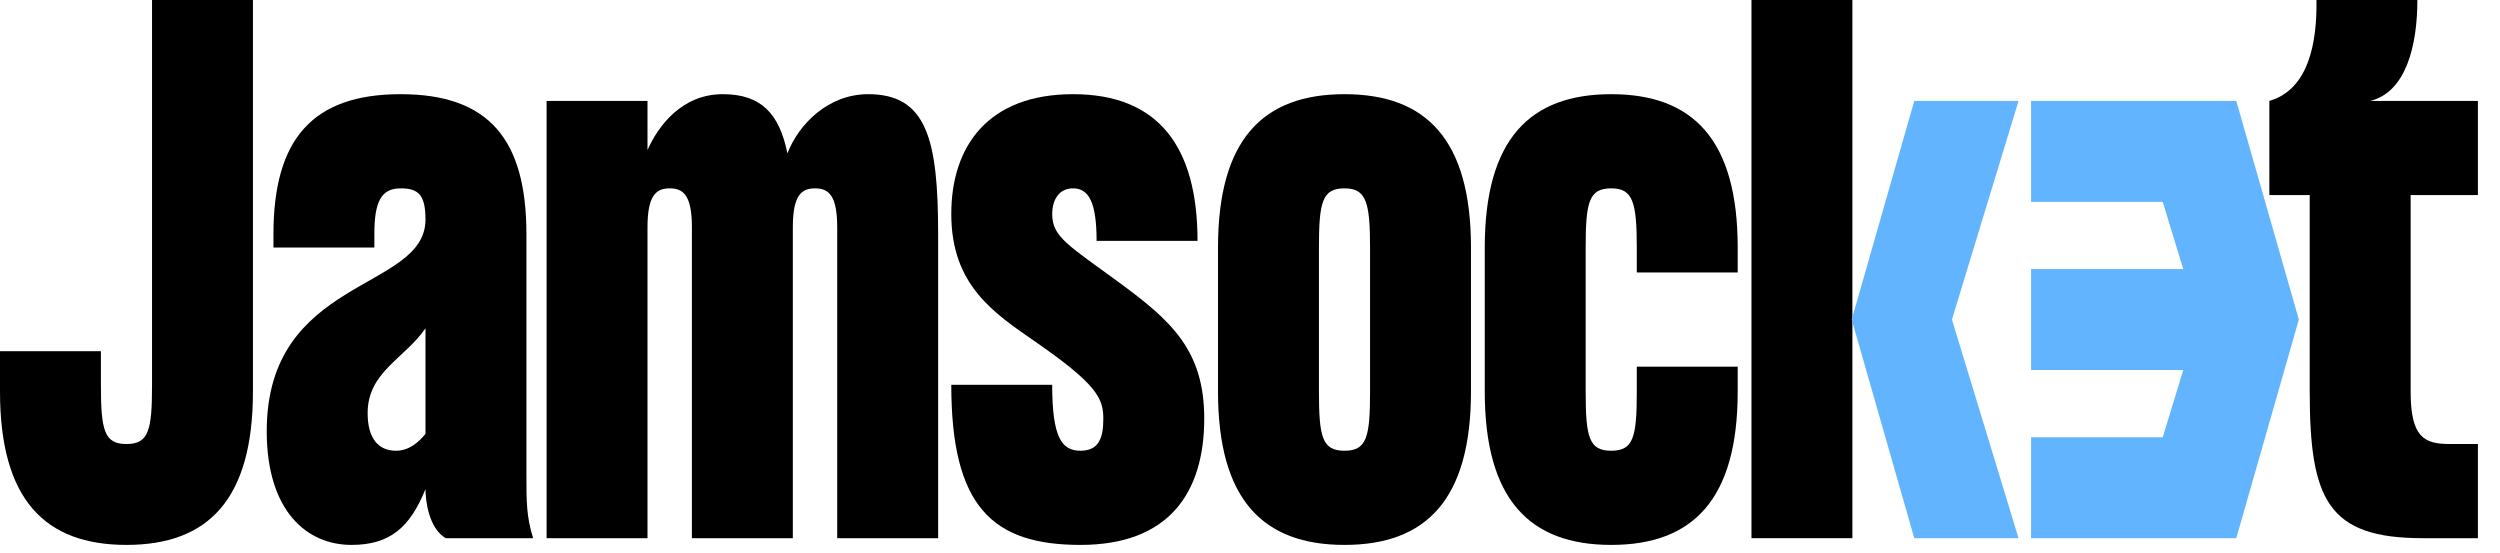 <svg viewBox="0 0 113 25" fill="none" xmlns="http://www.w3.org/2000/svg">
<path d="M11.433 0H6.872V17.393C6.872 19.461 6.72 20.069 5.717 20.069C4.713 20.069 4.561 19.461 4.561 17.393V15.873H0V17.697C0 22.593 2.037 24.63 5.717 24.63C9.396 24.63 11.433 22.593 11.433 17.697V0Z" fill="ffffff"/>
<path d="M23.794 21.407V10.582C23.794 6.294 22.091 4.257 18.107 4.257C14.124 4.257 12.36 6.294 12.36 10.582V11.19H16.921V10.582C16.921 9.122 17.226 8.514 18.107 8.514C18.928 8.514 19.232 8.818 19.232 9.943C19.202 13.166 12.056 12.498 12.056 19.491C12.056 23.079 13.85 24.63 15.887 24.63C17.621 24.63 18.533 23.84 19.232 22.106C19.232 22.654 19.384 23.87 20.145 24.326H24.098C23.794 23.353 23.794 22.684 23.794 21.407ZM19.232 19.613C18.928 19.978 18.503 20.373 17.894 20.373C17.134 20.373 16.617 19.856 16.617 18.67C16.617 16.815 18.29 16.207 19.232 14.839V19.613Z" fill="ffffff"/>
<path d="M39.241 4.257C37.447 4.257 36.109 5.595 35.592 6.933C35.227 5.139 34.406 4.257 32.673 4.257C30.818 4.257 29.754 5.686 29.267 6.781V4.561H24.706V24.326H29.267V10.278C29.267 8.818 29.663 8.514 30.271 8.514C30.879 8.514 31.274 8.818 31.274 10.278V24.326H35.836V10.582V10.278C35.836 8.818 36.231 8.514 36.839 8.514C37.447 8.514 37.842 8.818 37.842 10.278V24.326H42.404V10.582C42.404 6.294 41.887 4.257 39.241 4.257Z" fill="ffffff"/>
<path d="M50.631 12.802C48.259 11.068 47.559 10.704 47.559 9.67C47.559 9.122 47.803 8.514 48.502 8.514C49.202 8.514 49.566 9.122 49.566 10.886H54.128C54.128 6.598 52.334 4.257 48.502 4.257C44.671 4.257 42.998 6.598 42.998 9.67C42.998 12.893 44.914 14.14 46.799 15.447C49.566 17.363 49.87 18.001 49.87 18.914C49.87 19.765 49.688 20.373 48.837 20.373C47.985 20.373 47.559 19.765 47.559 17.393H42.998C42.998 22.897 44.853 24.63 48.837 24.63C52.82 24.63 54.432 22.289 54.432 18.914C54.432 15.842 52.942 14.505 50.631 12.802Z" fill="ffffff"/>
<path d="M55.054 17.697C55.054 22.593 57.092 24.63 60.771 24.63C64.451 24.63 66.488 22.593 66.488 17.697V11.19C66.488 6.294 64.451 4.257 60.771 4.257C57.092 4.257 55.054 6.294 55.054 11.19V17.697ZM59.616 17.697V11.19C59.616 9.122 59.768 8.514 60.771 8.514C61.744 8.514 61.927 9.122 61.927 11.19V17.697C61.927 19.765 61.775 20.373 60.771 20.373C59.768 20.373 59.616 19.765 59.616 17.697Z" fill="ffffff"/>
<path d="M73.983 12.315H78.544V11.19C78.544 6.294 76.507 4.257 72.827 4.257C69.148 4.257 67.111 6.294 67.111 11.19V17.697C67.111 22.593 69.148 24.63 72.827 24.63C76.507 24.63 78.544 22.593 78.544 17.697V16.572H73.983V17.697C73.983 19.765 73.831 20.373 72.827 20.373C71.824 20.373 71.672 19.765 71.672 17.697V11.19C71.672 9.122 71.824 8.514 72.827 8.514C73.8 8.514 73.983 9.122 73.983 11.19V12.315Z" fill="ffffff"/>
<path d="M79.167 0V24.326H83.728V0H79.167Z" fill="ffffff"/>
<path d="M112.001 8.818V4.561H107.136C108.748 4.166 109.265 2.068 109.265 0H104.704C104.734 1.885 104.369 4.044 102.575 4.561V8.818H104.399V17.697C104.399 22.593 105.22 24.326 109.508 24.326H112.001V20.069H110.724C109.569 20.069 108.961 19.765 108.961 17.697V8.818H112.001Z" fill="ffffff"/>
<path fill-rule="evenodd" clip-rule="evenodd" d="M86.525 4.561H91.238L88.228 14.444L91.238 24.326H86.525L83.697 14.444L86.525 4.561ZM101.08 4.561H100.928H96.366H91.805V9.123H97.756L98.682 12.163H91.805V16.725H98.682L97.756 19.765H91.805V24.327H100.928V24.326H101.08L103.908 14.444L101.08 4.561Z" fill="#62B4FF"/>
</svg>
